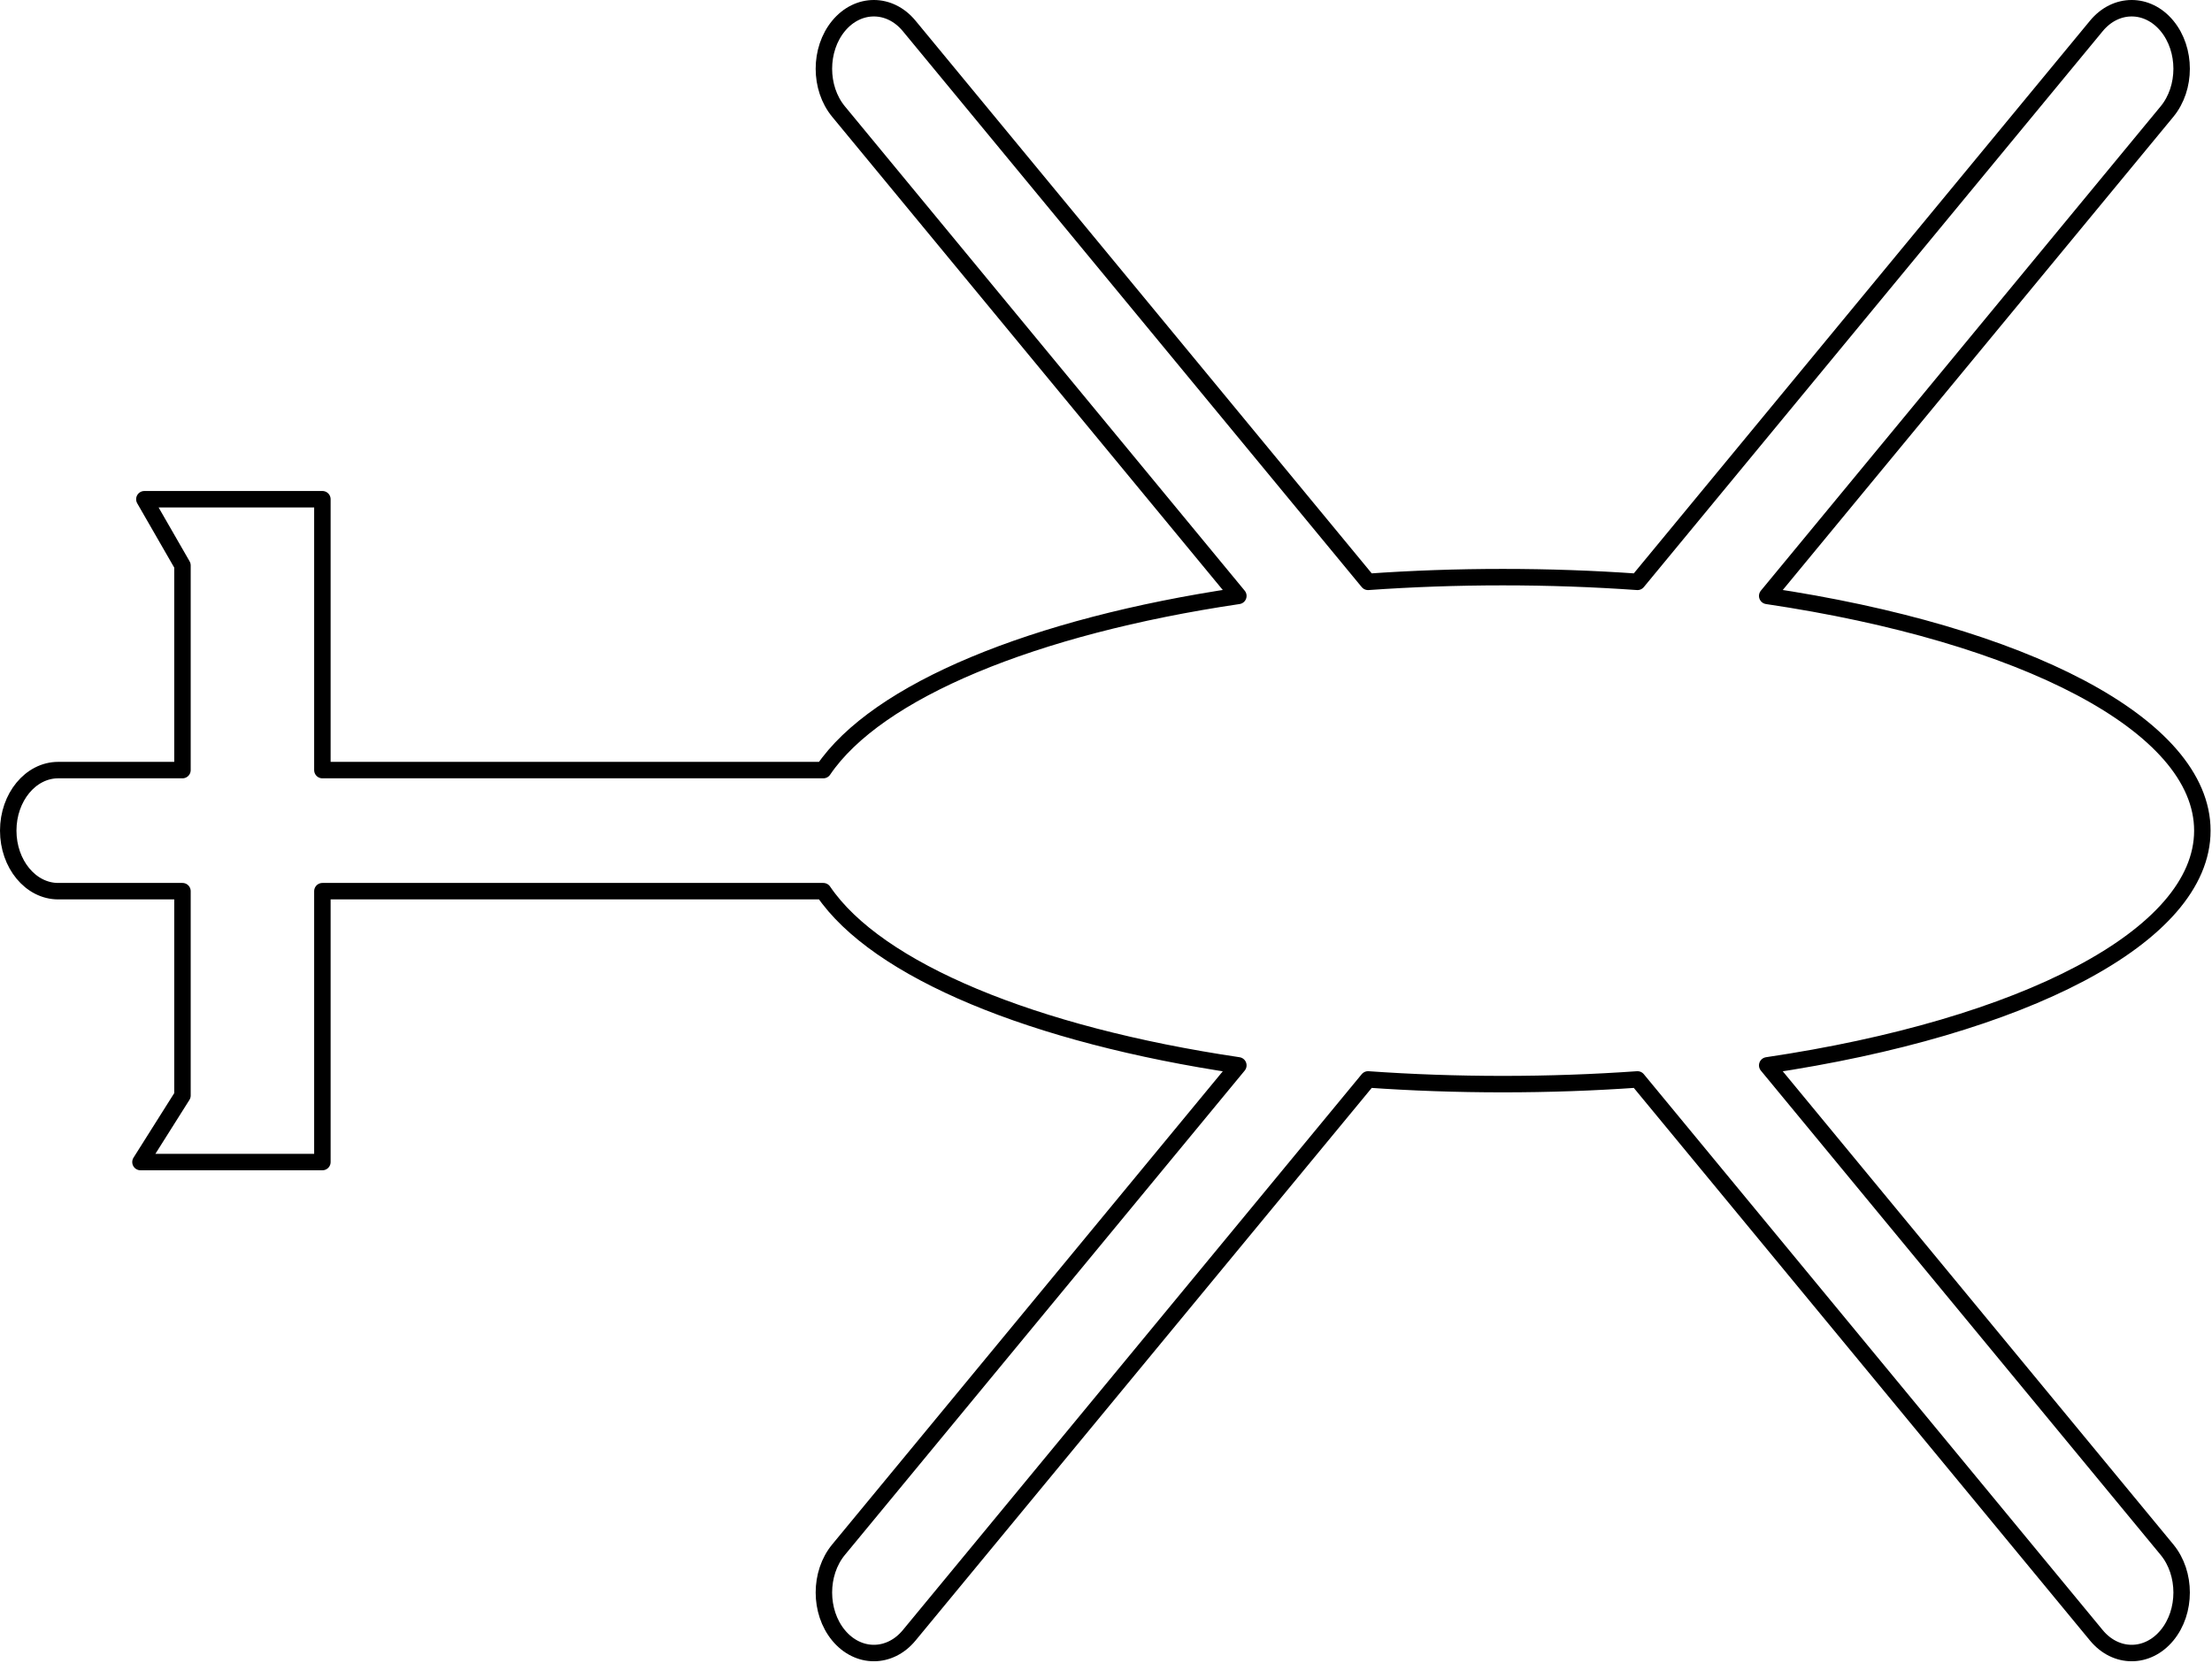 <?xml version="1.0" encoding="UTF-8" standalone="no"?><!DOCTYPE svg PUBLIC "-//W3C//DTD SVG 1.1//EN" "http://www.w3.org/Graphics/SVG/1.1/DTD/svg11.dtd"><svg width="100%" height="100%" viewBox="0 0 129 97" version="1.1" xmlns="http://www.w3.org/2000/svg" xmlns:xlink="http://www.w3.org/1999/xlink" xml:space="preserve" xmlns:serif="http://www.serif.com/" style="fill-rule:evenodd;clip-rule:evenodd;stroke-linecap:round;stroke-linejoin:round;stroke-miterlimit:1.5;"><path d="M10.641,51.985l-7.247,-0c-1.608,-0 -2.914,-1.583 -2.914,-3.532c-0,-1.949 1.306,-3.531 2.914,-3.531l7.247,0l-0,-11.939l-2.222,-3.862l10.382,-0l-0,15.801l29.212,0c3.128,-4.619 12.252,-8.389 24.205,-10.161l-23.317,-28.254c-1.137,-1.378 -1.137,-3.615 0,-4.994c1.138,-1.378 2.984,-1.378 4.121,0l26.761,32.428c2.543,-0.18 5.169,-0.275 7.856,-0.275c2.686,0 5.313,0.095 7.855,0.275l26.761,-32.428c1.137,-1.378 2.984,-1.378 4.121,0c1.137,1.379 1.137,3.616 0,4.994l-23.316,28.254c14.881,2.206 25.377,7.509 25.377,13.692c-0,6.184 -10.496,11.486 -25.377,13.693l23.316,28.253c1.137,1.379 1.137,3.616 0,4.994c-1.137,1.378 -2.984,1.378 -4.121,0l-26.761,-32.427c-2.542,0.18 -5.169,0.274 -7.855,0.274c-2.687,0 -5.313,-0.094 -7.856,-0.274l-26.761,32.427c-1.137,1.378 -2.983,1.378 -4.121,0c-1.137,-1.378 -1.137,-3.615 0,-4.994l23.317,-28.253c-11.953,-1.772 -21.077,-5.542 -24.205,-10.161l-29.212,-0l-0,15.801l-10.609,0l2.449,-3.882l-0,-11.919Z" style="fill:none;stroke:#000;stroke-width:0.96px;"/></svg>